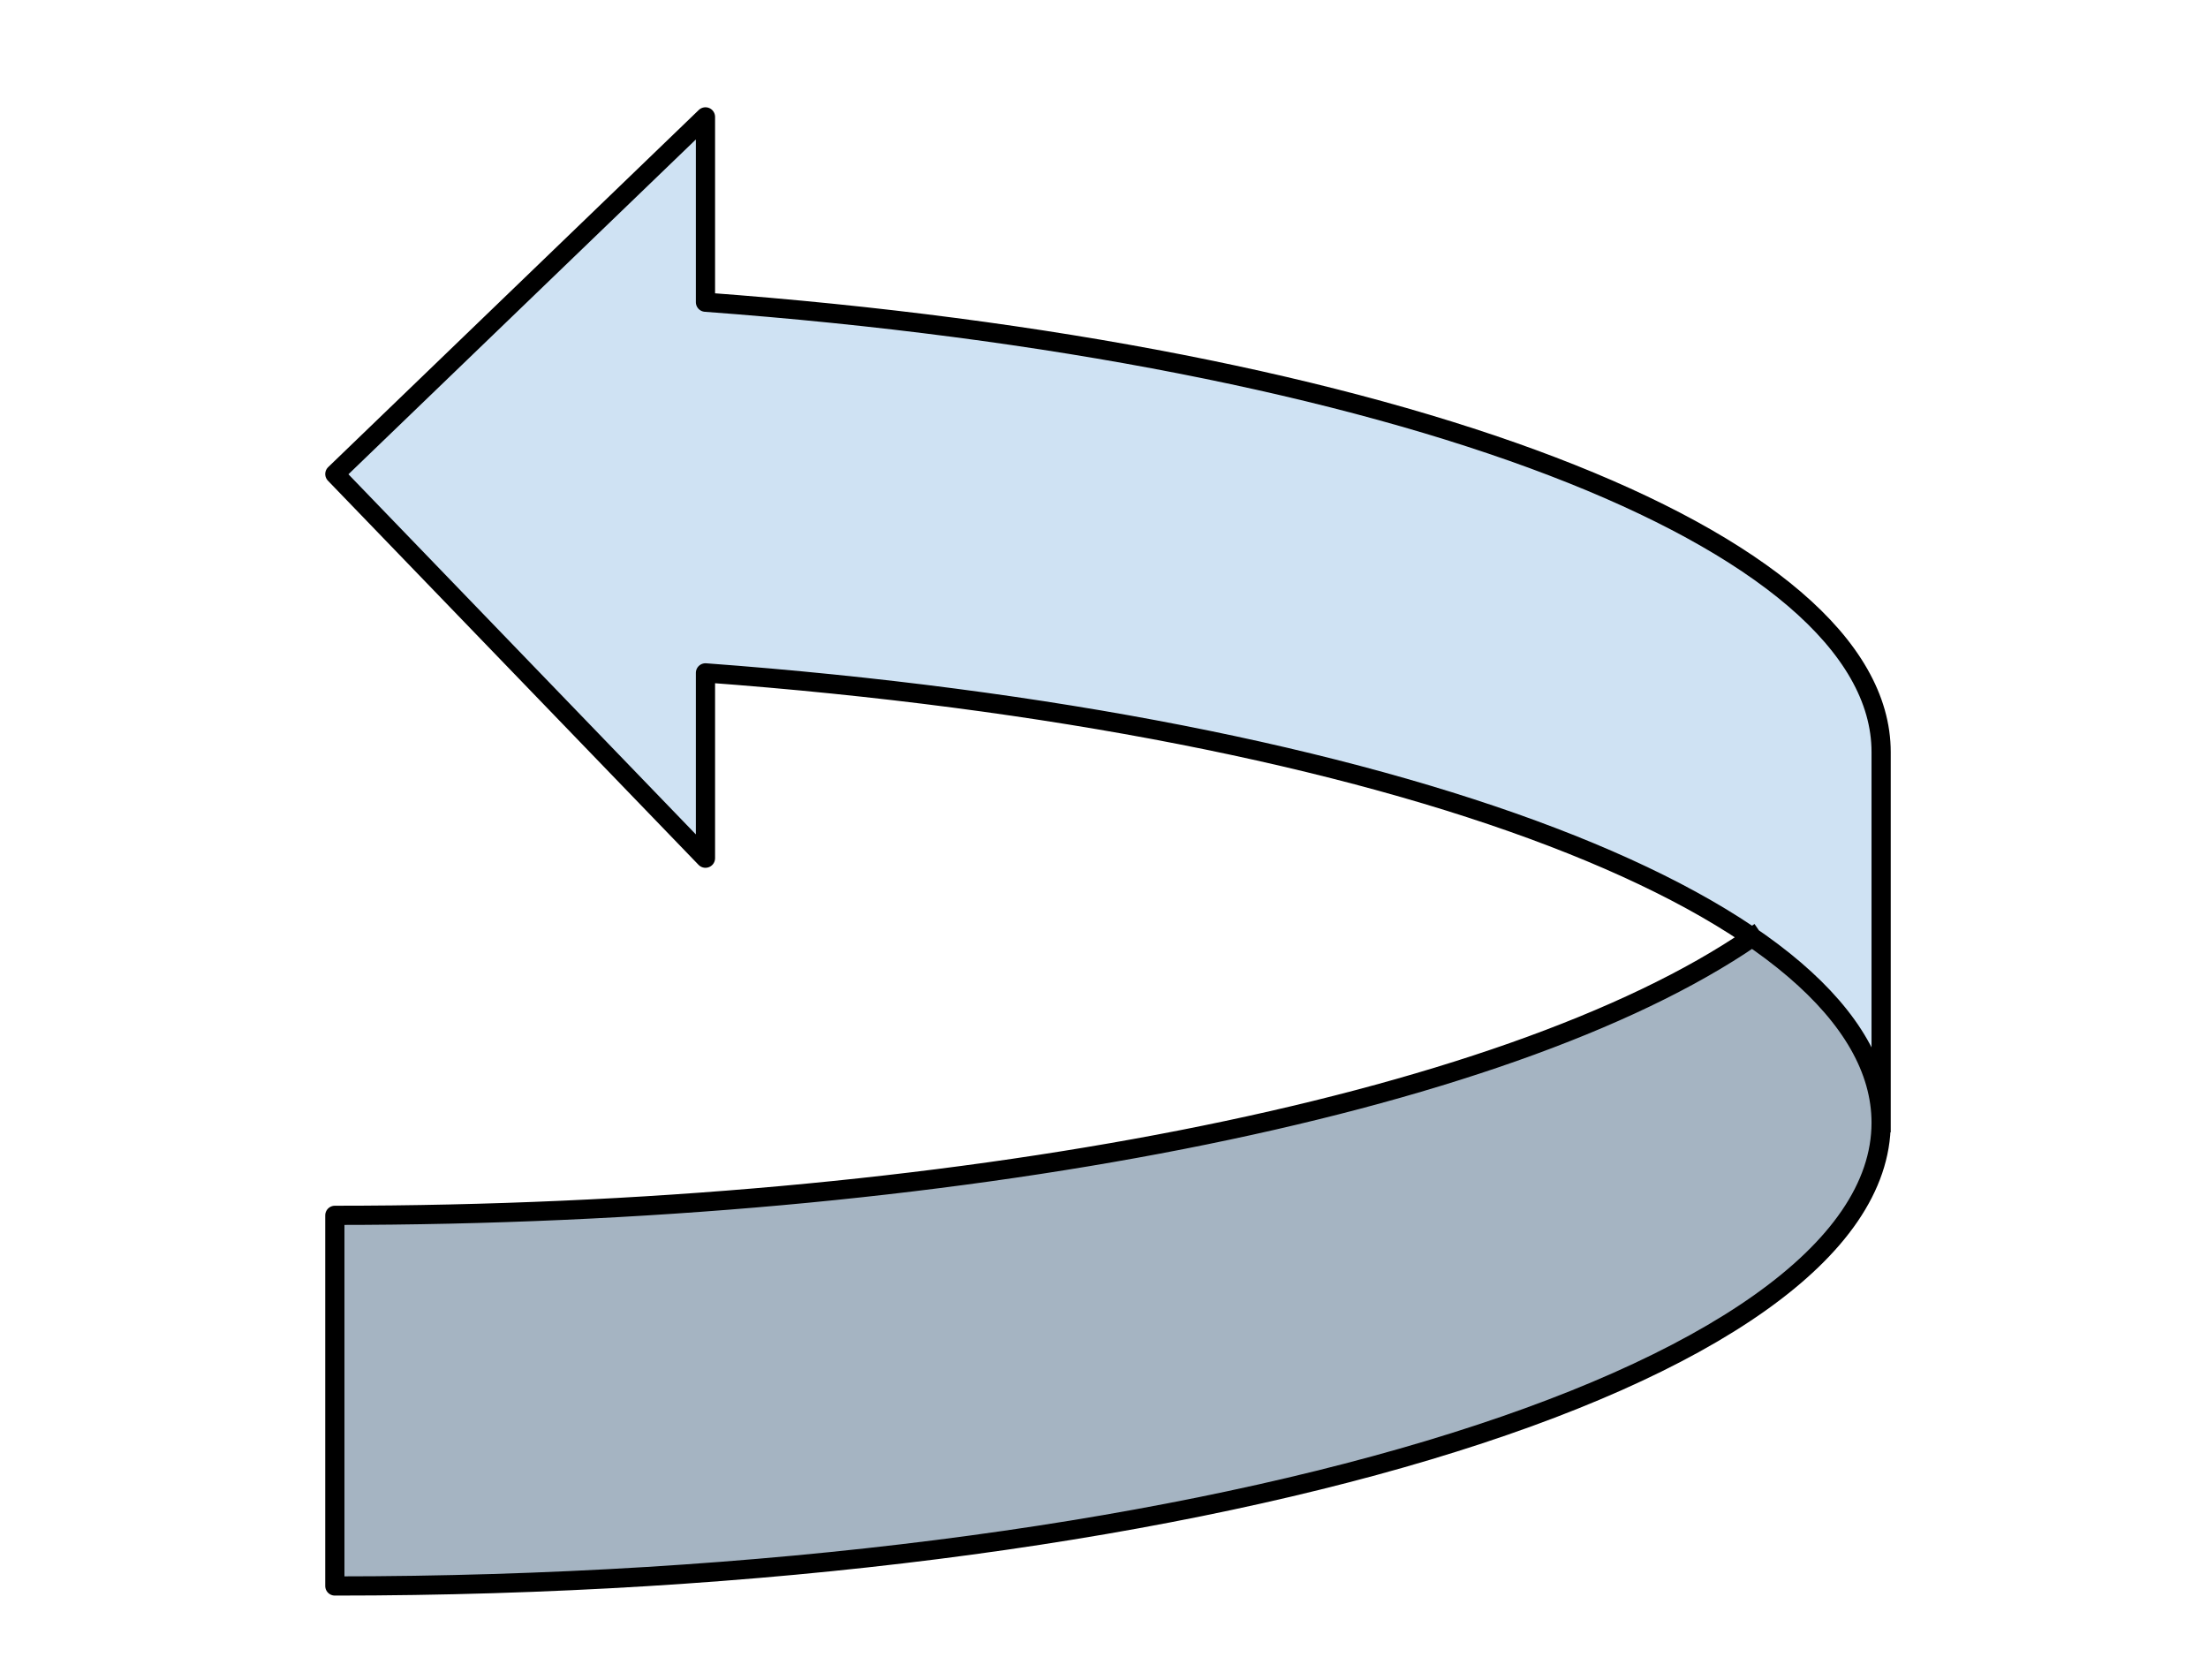 <?xml version="1.0" standalone="yes"?>

<svg version="1.1" viewBox="0.0 0.0 230.0 175.0" fill="none" stroke="none" stroke-linecap="square" stroke-miterlimit="10" xmlns="http://www.w3.org/2000/svg" xmlns:xlink="http://www.w3.org/1999/xlink"><clipPath id="p.0"><path d="m0 0l230.0 0l0 175.0l-230.0 0l0 -175.0z" clip-rule="nonzero"></path></clipPath><g clip-path="url(#p.0)"><path fill="#000000" fill-opacity="0.0" d="m0 0l230.829 0l0 175.963l-230.829 0z" fill-rule="nonzero"></path><path fill="#cfe2f3" d="m195.951 116.935l0 0c0 -22.197 -50.538 -41.531 -122.465 -46.851l0 19.303l-38.606 -40.013l38.606 -37.2l0 19.303c71.927 5.32 122.465 24.654 122.465 46.851z" fill-rule="nonzero"></path><path fill="#a5b4c2" d="m34.88 126.587l0 0c64.045 0 122.006 -11.368 147.624 -28.955l0 0c21.733 14.919 16.897 32.116 -12.862 45.735c-29.759 13.619 -80.43 21.826 -134.762 21.826z" fill-rule="nonzero"></path><path fill="#000000" fill-opacity="0.0" d="m195.951 116.935l0 0c0 -22.197 -50.538 -41.531 -122.465 -46.851l0 19.303l-38.606 -40.013l38.606 -37.2l0 19.303c71.927 5.32 122.465 24.654 122.465 46.851l0 38.606l0 0c0 26.652 -72.114 48.258 -161.071 48.258l0 -38.606l0 0c64.045 0 122.006 -11.368 147.624 -28.955" fill-rule="nonzero"></path><path stroke="#000000" stroke-width="2.0" stroke-linejoin="round" stroke-linecap="butt" d="m195.951 116.935l0 0c0 -22.197 -50.538 -41.531 -122.465 -46.851l0 19.303l-38.606 -40.013l38.606 -37.2l0 19.303c71.927 5.32 122.465 24.654 122.465 46.851l0 38.606l0 0c0 26.652 -72.114 48.258 -161.071 48.258l0 -38.606l0 0c64.045 0 122.006 -11.368 147.624 -28.955" fill-rule="nonzero"></path></g></svg>

